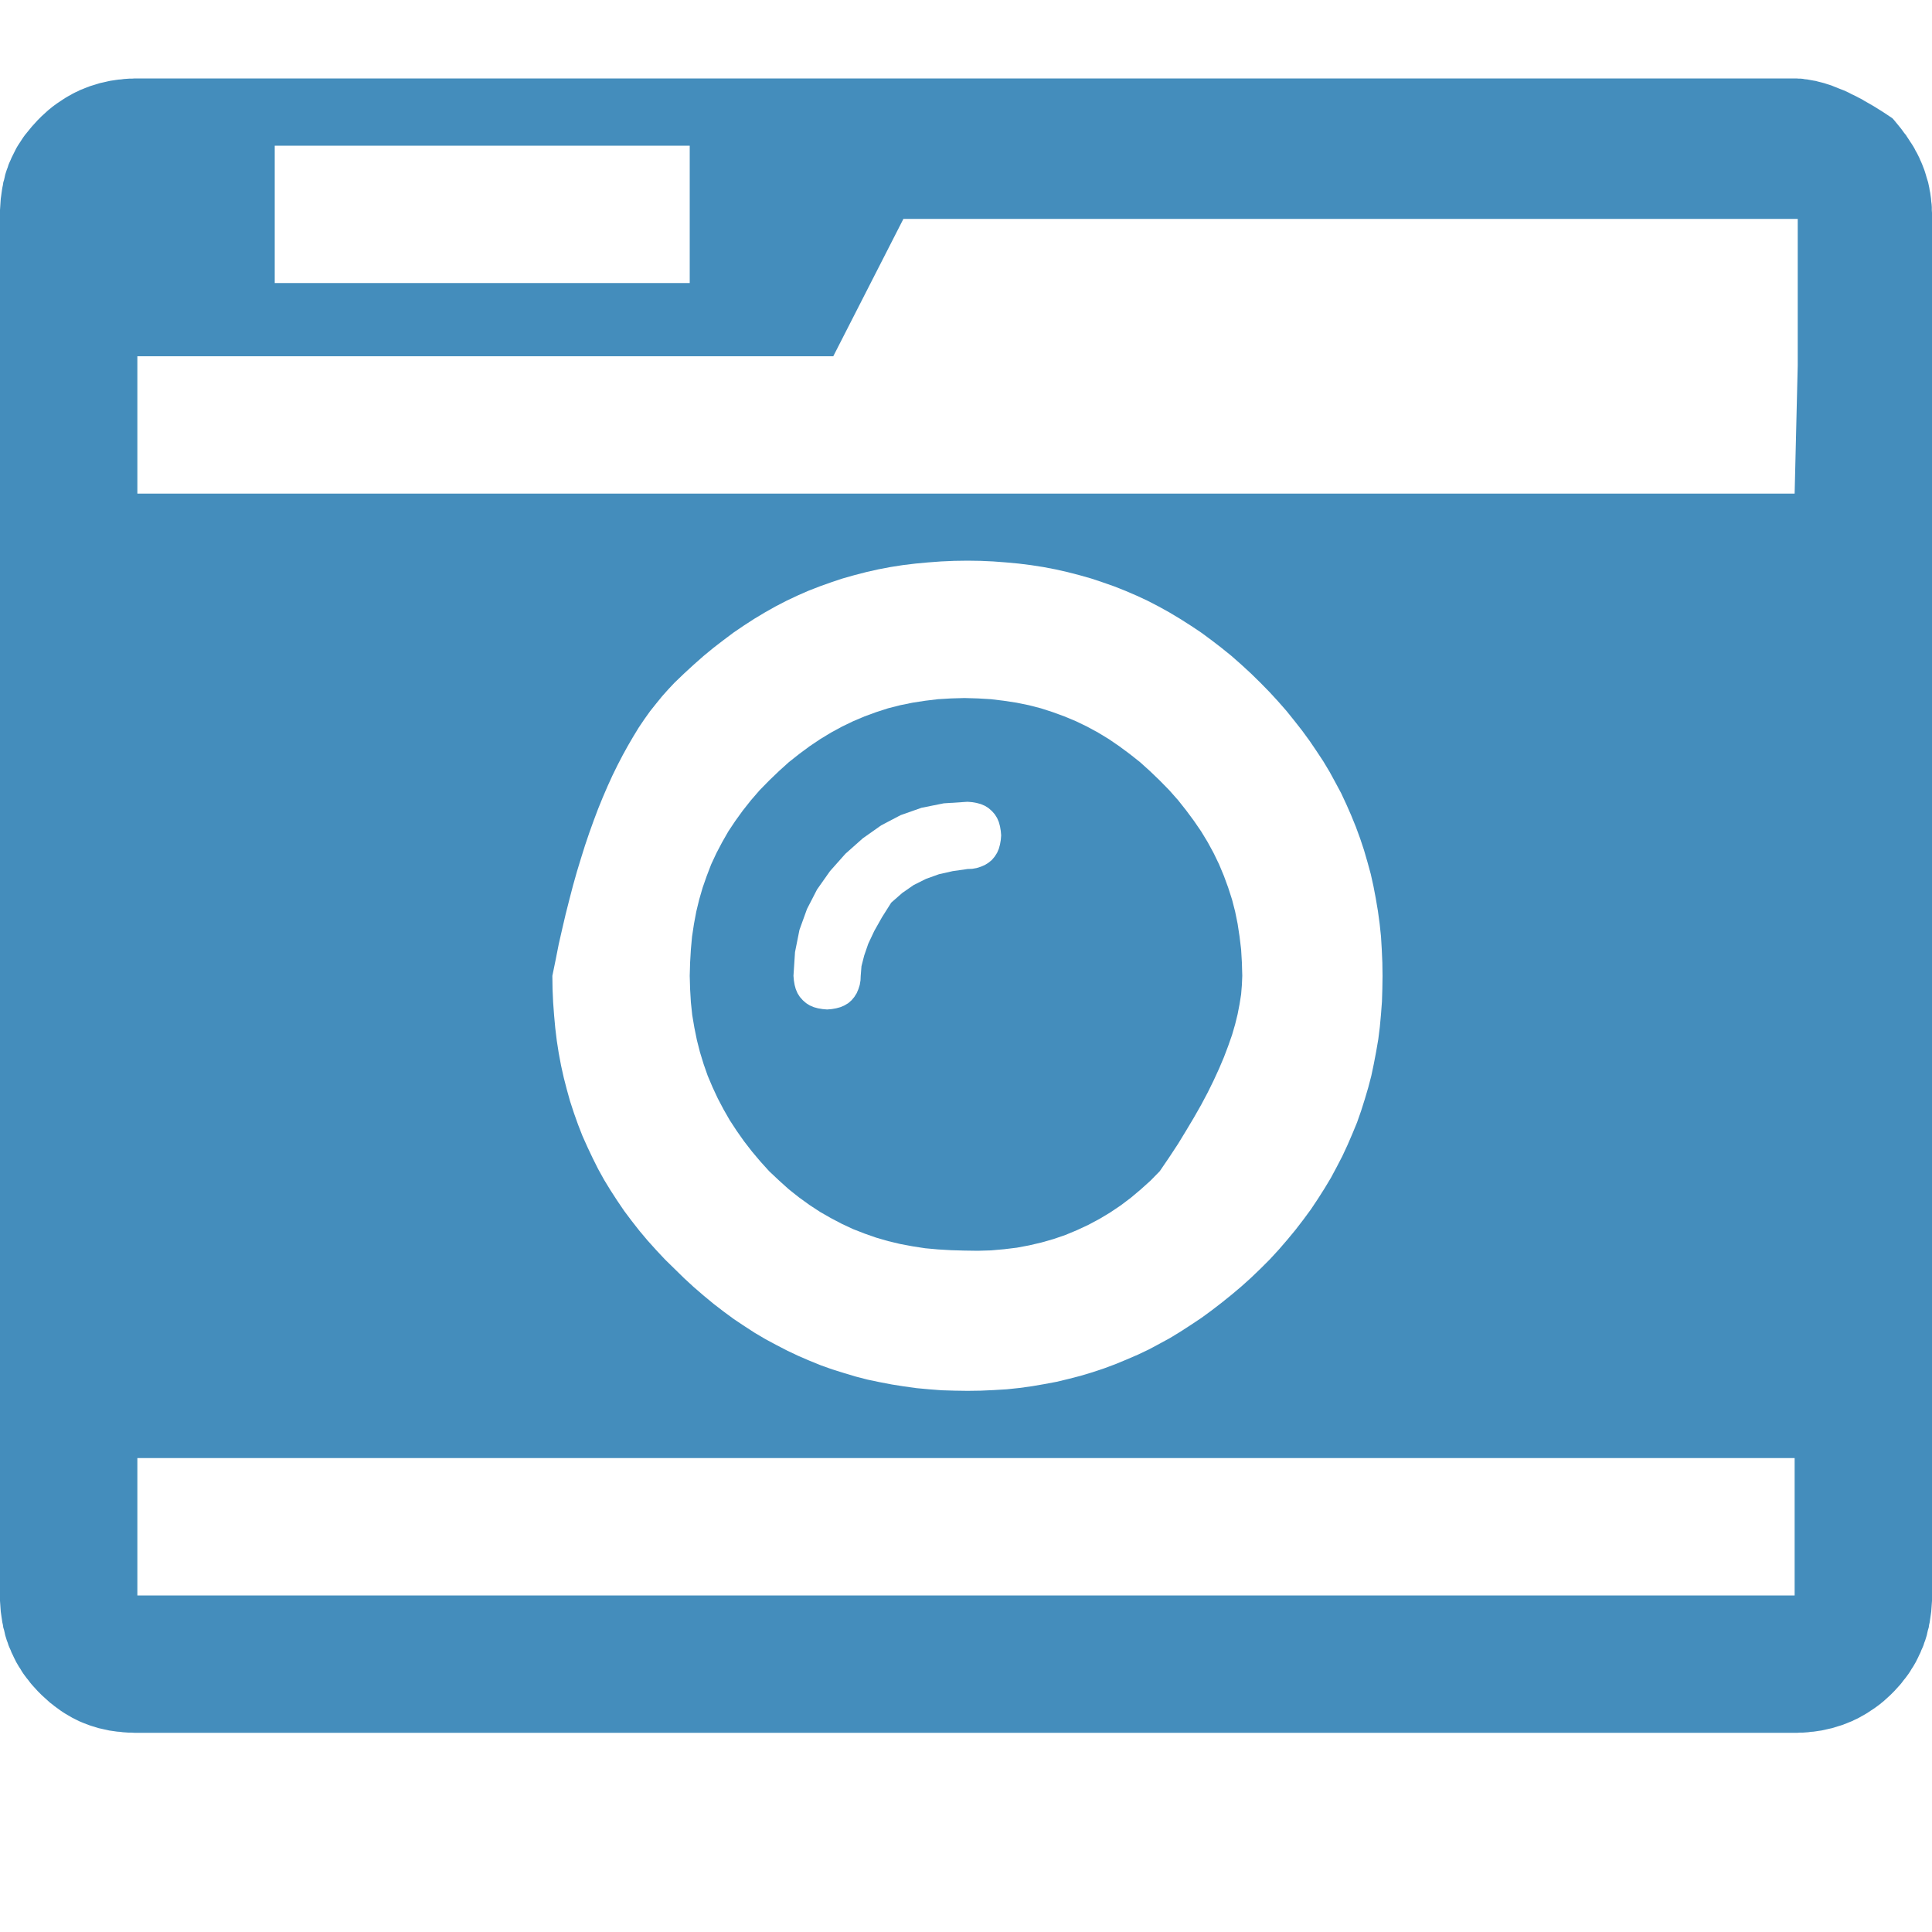 <?xml version="1.0" encoding="UTF-8" standalone="no"?>
<!DOCTYPE svg PUBLIC "-//W3C//DTD SVG 1.1//EN" "http://www.w3.org/Graphics/SVG/1.1/DTD/svg11.dtd">
<svg version="1.1" xmlns="http://www.w3.org/2000/svg" xmlns:xlink="http://www.w3.org/1999/xlink" preserveAspectRatio="xMidYMid meet" viewBox="0 0 100 100" width="100" height="100"><defs><path d="M93.1 4.07L93.2 4.07L93.31 4.08L93.42 4.1L93.53 4.11L93.64 4.13L93.75 4.15L93.86 4.17L93.98 4.19L94.09 4.22L94.21 4.25L94.33 4.28L94.44 4.31L94.56 4.35L94.69 4.39L94.81 4.43L94.93 4.48L95.06 4.53L95.18 4.58L95.31 4.63L95.44 4.68L95.57 4.74L95.7 4.8L95.83 4.87L95.96 4.93L96.1 5L96.23 5.07L96.37 5.14L96.5 5.22L96.64 5.3L96.78 5.38L96.92 5.46L97.07 5.55L97.21 5.64L97.36 5.73L97.5 5.82L97.65 5.92L97.8 6.02L97.95 6.12L98.04 6.22L98.13 6.33L98.22 6.44L98.31 6.55L98.4 6.66L98.48 6.77L98.56 6.88L98.65 6.99L98.72 7.1L98.8 7.22L98.87 7.33L98.95 7.45L99.02 7.56L99.09 7.68L99.15 7.8L99.22 7.92L99.28 8.04L99.34 8.16L99.39 8.28L99.45 8.41L99.5 8.53L99.55 8.66L99.6 8.79L99.64 8.91L99.68 9.04L99.72 9.18L99.76 9.31L99.8 9.44L99.83 9.58L99.86 9.72L99.88 9.85L99.91 9.99L99.93 10.14L99.95 10.28L99.96 10.42L99.98 10.57L99.99 10.72L99.99 10.87L100 11.02L100 11.17L100 82.58L100 82.72L100 82.86L99.99 83L99.98 83.14L99.97 83.28L99.96 83.42L99.94 83.56L99.92 83.7L99.9 83.83L99.88 83.97L99.85 84.1L99.83 84.24L99.79 84.37L99.76 84.5L99.73 84.64L99.69 84.77L99.65 84.9L99.6 85.03L99.56 85.16L99.51 85.28L99.45 85.41L99.4 85.54L99.34 85.66L99.28 85.79L99.22 85.91L99.16 86.03L99.09 86.15L99.02 86.27L98.94 86.39L98.87 86.51L98.79 86.63L98.71 86.74L98.62 86.86L98.53 86.97L98.44 87.09L98.35 87.2L98.25 87.31L98.15 87.42L98.05 87.53L97.95 87.63L97.84 87.74L97.73 87.84L97.62 87.94L97.51 88.04L97.4 88.13L97.29 88.22L97.17 88.31L97.06 88.39L96.94 88.47L96.82 88.55L96.7 88.63L96.59 88.7L96.47 88.77L96.34 88.84L96.22 88.91L96.1 88.97L95.97 89.03L95.85 89.09L95.72 89.14L95.6 89.19L95.47 89.24L95.34 89.29L95.21 89.33L95.08 89.37L94.95 89.41L94.82 89.45L94.68 89.48L94.55 89.51L94.42 89.54L94.28 89.57L94.14 89.59L94.01 89.61L93.87 89.63L93.73 89.64L93.59 89.66L93.45 89.67L93.31 89.68L93.17 89.68L93.03 89.69L92.89 89.69L7.11 89.69L6.96 89.69L6.8 89.68L6.65 89.68L6.51 89.67L6.36 89.66L6.22 89.64L6.07 89.63L5.93 89.61L5.79 89.59L5.65 89.57L5.52 89.54L5.38 89.51L5.25 89.48L5.11 89.45L4.98 89.41L4.85 89.37L4.72 89.33L4.6 89.29L4.47 89.24L4.34 89.19L4.22 89.14L4.1 89.09L3.98 89.03L3.86 88.97L3.74 88.91L3.62 88.84L3.5 88.77L3.38 88.7L3.27 88.63L3.15 88.55L3.04 88.47L2.93 88.39L2.82 88.31L2.71 88.22L2.59 88.13L2.49 88.04L2.38 87.94L2.27 87.84L2.16 87.74L2.05 87.63L1.95 87.53L1.85 87.42L1.75 87.31L1.65 87.2L1.56 87.09L1.47 86.97L1.38 86.86L1.29 86.74L1.21 86.63L1.13 86.51L1.06 86.39L0.98 86.27L0.91 86.15L0.84 86.03L0.78 85.91L0.72 85.79L0.66 85.66L0.6 85.54L0.55 85.41L0.49 85.28L0.44 85.16L0.4 85.03L0.35 84.9L0.31 84.77L0.27 84.64L0.24 84.5L0.21 84.37L0.17 84.24L0.15 84.1L0.12 83.97L0.1 83.83L0.08 83.7L0.06 83.56L0.04 83.42L0.03 83.28L0.02 83.14L0.01 83L0 82.86L0 82.72L0 82.58L0 11.17L0 11.02L0 10.87L0.01 10.72L0.02 10.57L0.03 10.42L0.04 10.28L0.06 10.14L0.08 9.99L0.1 9.85L0.12 9.72L0.15 9.58L0.17 9.44L0.21 9.31L0.24 9.18L0.27 9.04L0.31 8.91L0.35 8.79L0.4 8.66L0.44 8.53L0.49 8.41L0.55 8.28L0.6 8.16L0.66 8.04L0.72 7.92L0.78 7.8L0.84 7.68L0.91 7.56L0.98 7.45L1.06 7.33L1.13 7.22L1.21 7.1L1.29 6.99L1.38 6.88L1.47 6.77L1.56 6.66L1.65 6.55L1.75 6.44L1.85 6.33L1.95 6.22L2.05 6.12L2.16 6.01L2.27 5.91L2.38 5.81L2.49 5.71L2.6 5.62L2.71 5.53L2.83 5.44L2.94 5.36L3.06 5.28L3.18 5.2L3.3 5.12L3.41 5.05L3.53 4.98L3.66 4.91L3.78 4.84L3.9 4.78L4.03 4.72L4.15 4.66L4.28 4.61L4.4 4.56L4.53 4.51L4.66 4.46L4.79 4.42L4.92 4.38L5.05 4.34L5.18 4.3L5.32 4.27L5.45 4.24L5.58 4.21L5.72 4.18L5.86 4.16L5.99 4.14L6.13 4.12L6.27 4.11L6.41 4.09L6.55 4.08L6.69 4.07L6.83 4.07L6.97 4.06L7.11 4.06L92.89 4.06L92.99 4.06L93.1 4.07ZM7.11 82.58L92.89 82.58L92.89 75.47L7.11 75.47L7.11 82.58ZM48.71 29.06L48.04 29.11L47.39 29.17L46.73 29.25L46.09 29.35L45.46 29.47L44.84 29.61L44.22 29.77L43.62 29.94L43.02 30.14L42.43 30.35L41.84 30.58L41.27 30.83L40.7 31.1L40.14 31.39L39.59 31.7L39.04 32.03L38.5 32.38L37.97 32.74L37.45 33.13L36.93 33.53L36.42 33.95L35.91 34.4L35.41 34.86L34.91 35.34L34.59 35.68L34.27 36.04L33.96 36.42L33.65 36.81L33.35 37.23L33.06 37.66L32.78 38.12L32.5 38.6L32.23 39.09L31.96 39.61L31.7 40.14L31.45 40.69L31.2 41.27L30.96 41.86L30.73 42.47L30.5 43.11L30.28 43.76L30.07 44.43L29.86 45.12L29.66 45.83L29.47 46.56L29.28 47.31L29.1 48.08L28.92 48.87L28.76 49.68L28.59 50.51L28.6 51.2L28.63 51.88L28.68 52.55L28.74 53.21L28.82 53.87L28.92 54.51L29.04 55.15L29.18 55.78L29.34 56.4L29.51 57.01L29.71 57.62L29.92 58.21L30.15 58.8L30.41 59.38L30.68 59.95L30.96 60.51L31.27 61.07L31.6 61.61L31.95 62.15L32.31 62.68L32.7 63.2L33.1 63.71L33.52 64.21L33.97 64.71L34.43 65.2L34.91 65.67L35.41 66.16L35.91 66.62L36.42 67.06L36.94 67.49L37.46 67.89L37.99 68.28L38.53 68.64L39.07 68.99L39.63 69.32L40.19 69.62L40.75 69.91L41.32 70.18L41.9 70.43L42.49 70.67L43.08 70.88L43.69 71.07L44.29 71.25L44.91 71.41L45.53 71.54L46.16 71.66L46.79 71.76L47.44 71.85L48.09 71.91L48.74 71.96L49.41 71.98L50.08 71.99L50.77 71.98L51.44 71.95L52.11 71.91L52.77 71.84L53.42 71.75L54.06 71.64L54.7 71.52L55.32 71.37L55.94 71.21L56.54 71.03L57.14 70.83L57.73 70.61L58.31 70.37L58.89 70.12L59.46 69.85L60.02 69.55L60.57 69.25L61.11 68.92L61.65 68.57L62.19 68.21L62.71 67.83L63.23 67.43L63.74 67.02L64.25 66.59L64.75 66.14L65.24 65.67L65.73 65.18L66.19 64.68L66.63 64.17L67.06 63.65L67.46 63.13L67.85 62.6L68.21 62.06L68.56 61.51L68.89 60.96L69.19 60.4L69.48 59.84L69.75 59.26L70 58.68L70.24 58.1L70.45 57.5L70.64 56.9L70.82 56.29L70.98 55.68L71.11 55.06L71.23 54.43L71.34 53.79L71.42 53.15L71.48 52.5L71.53 51.84L71.55 51.18L71.56 50.51L71.55 49.82L71.52 49.14L71.48 48.47L71.41 47.81L71.32 47.15L71.21 46.5L71.09 45.87L70.95 45.24L70.78 44.62L70.6 44L70.4 43.4L70.18 42.8L69.94 42.21L69.69 41.64L69.42 41.06L69.12 40.5L68.82 39.95L68.49 39.4L68.14 38.87L67.78 38.34L67.4 37.82L67 37.31L66.59 36.8L66.16 36.31L65.71 35.82L65.24 35.34L64.75 34.86L64.25 34.4L63.74 33.95L63.22 33.53L62.7 33.13L62.17 32.74L61.63 32.38L61.08 32.03L60.53 31.7L59.97 31.39L59.41 31.1L58.83 30.83L58.25 30.58L57.67 30.35L57.07 30.14L56.47 29.94L55.87 29.77L55.25 29.61L54.63 29.47L54 29.35L53.36 29.25L52.72 29.17L52.07 29.11L51.41 29.06L50.75 29.03L50.08 29.02L49.39 29.03L48.71 29.06ZM43.13 18.44L7.11 18.44L7.11 25.55L92.89 25.55L93.05 18.91L93.05 11.33L46.76 11.33L43.13 18.44ZM14.22 14.65L35.7 14.65L35.7 7.54L14.22 7.54L14.22 14.65Z" id="a1oC8QIO1"></path><path d="M51.29 36.19L51.95 36.27L52.61 36.37L53.25 36.5L53.87 36.66L54.49 36.86L55.09 37.08L55.69 37.33L56.27 37.61L56.84 37.92L57.4 38.26L57.94 38.63L58.48 39.03L59.01 39.45L59.52 39.91L60.03 40.4L60.52 40.9L60.98 41.42L61.4 41.95L61.8 42.49L62.17 43.03L62.51 43.59L62.82 44.16L63.1 44.74L63.35 45.34L63.57 45.94L63.77 46.56L63.93 47.18L64.06 47.82L64.16 48.48L64.24 49.14L64.28 49.82L64.3 50.51L64.28 50.98L64.24 51.47L64.16 51.97L64.06 52.49L63.93 53.02L63.77 53.57L63.57 54.14L63.35 54.72L63.1 55.31L62.82 55.92L62.51 56.55L62.17 57.19L61.8 57.84L61.4 58.51L60.98 59.2L60.52 59.9L60.03 60.62L59.55 61.11L59.05 61.56L58.54 61.99L58.01 62.39L57.46 62.76L56.91 63.09L56.33 63.4L55.75 63.67L55.15 63.92L54.54 64.13L53.91 64.31L53.27 64.46L52.63 64.58L51.97 64.66L51.29 64.72L50.61 64.74L49.92 64.73L49.23 64.71L48.55 64.67L47.89 64.61L47.24 64.51L46.6 64.39L45.97 64.24L45.35 64.06L44.75 63.85L44.16 63.62L43.58 63.35L43.01 63.05L42.45 62.73L41.9 62.37L41.36 61.98L40.83 61.56L40.32 61.1L39.81 60.62L39.35 60.11L38.92 59.6L38.51 59.07L38.13 58.53L37.77 57.98L37.45 57.42L37.15 56.85L36.88 56.27L36.63 55.68L36.42 55.08L36.23 54.46L36.07 53.83L35.94 53.19L35.83 52.54L35.76 51.88L35.72 51.2L35.7 50.51L35.72 49.82L35.76 49.14L35.82 48.48L35.92 47.82L36.04 47.18L36.19 46.56L36.37 45.94L36.58 45.34L36.81 44.74L37.08 44.16L37.38 43.59L37.7 43.03L38.06 42.49L38.45 41.95L38.87 41.42L39.32 40.9L39.81 40.4L40.32 39.91L40.83 39.45L41.36 39.03L41.9 38.63L42.45 38.26L43.01 37.92L43.58 37.61L44.16 37.33L44.75 37.08L45.35 36.86L45.97 36.66L46.6 36.5L47.24 36.37L47.89 36.27L48.55 36.19L49.23 36.15L49.92 36.13L50.61 36.15L51.29 36.19ZM47.7 41.81L46.62 42.19L45.61 42.72L44.66 43.39L43.76 44.19L42.96 45.09L42.29 46.04L41.77 47.05L41.38 48.13L41.15 49.28L41.07 50.51L41.09 50.74L41.13 50.98L41.19 51.2L41.28 51.41L41.4 51.6L41.55 51.77L41.72 51.92L41.91 52.04L42.12 52.13L42.34 52.19L42.58 52.23L42.81 52.25L43.05 52.23L43.28 52.19L43.5 52.13L43.71 52.04L43.91 51.92L44.08 51.77L44.22 51.6L44.34 51.41L44.43 51.2L44.5 50.98L44.54 50.74L44.55 50.51L44.59 50.01L44.73 49.46L44.94 48.85L45.25 48.19L45.65 47.48L46.13 46.72L46.7 46.22L47.29 45.81L47.93 45.49L48.6 45.25L49.31 45.09L50.08 44.98L50.32 44.97L50.55 44.93L50.77 44.86L50.98 44.77L51.17 44.65L51.34 44.51L51.49 44.33L51.61 44.14L51.7 43.93L51.76 43.71L51.8 43.48L51.82 43.24L51.8 43.01L51.76 42.77L51.7 42.55L51.61 42.34L51.49 42.15L51.34 41.98L51.17 41.83L50.98 41.71L50.77 41.62L50.55 41.56L50.32 41.52L50.08 41.5L48.85 41.58L47.7 41.81Z" id="aXP73xoQ2"></path></defs><g><g><g><use xlink:href="#a1oC8QIO1" opacity="1" fill="#448dbc" fill-opacity="1"></use><g><use xlink:href="#a1oC8QIO1" opacity="1" fill-opacity="0" stroke="#000000" stroke-width="1" stroke-opacity="0"></use></g></g><g><use xlink:href="#aXP73xoQ2" opacity="1" fill="#448dbc" fill-opacity="1"></use><g><use xlink:href="#aXP73xoQ2" opacity="1" fill-opacity="0" stroke="#000000" stroke-width="1" stroke-opacity="0"></use></g></g></g></g></svg>